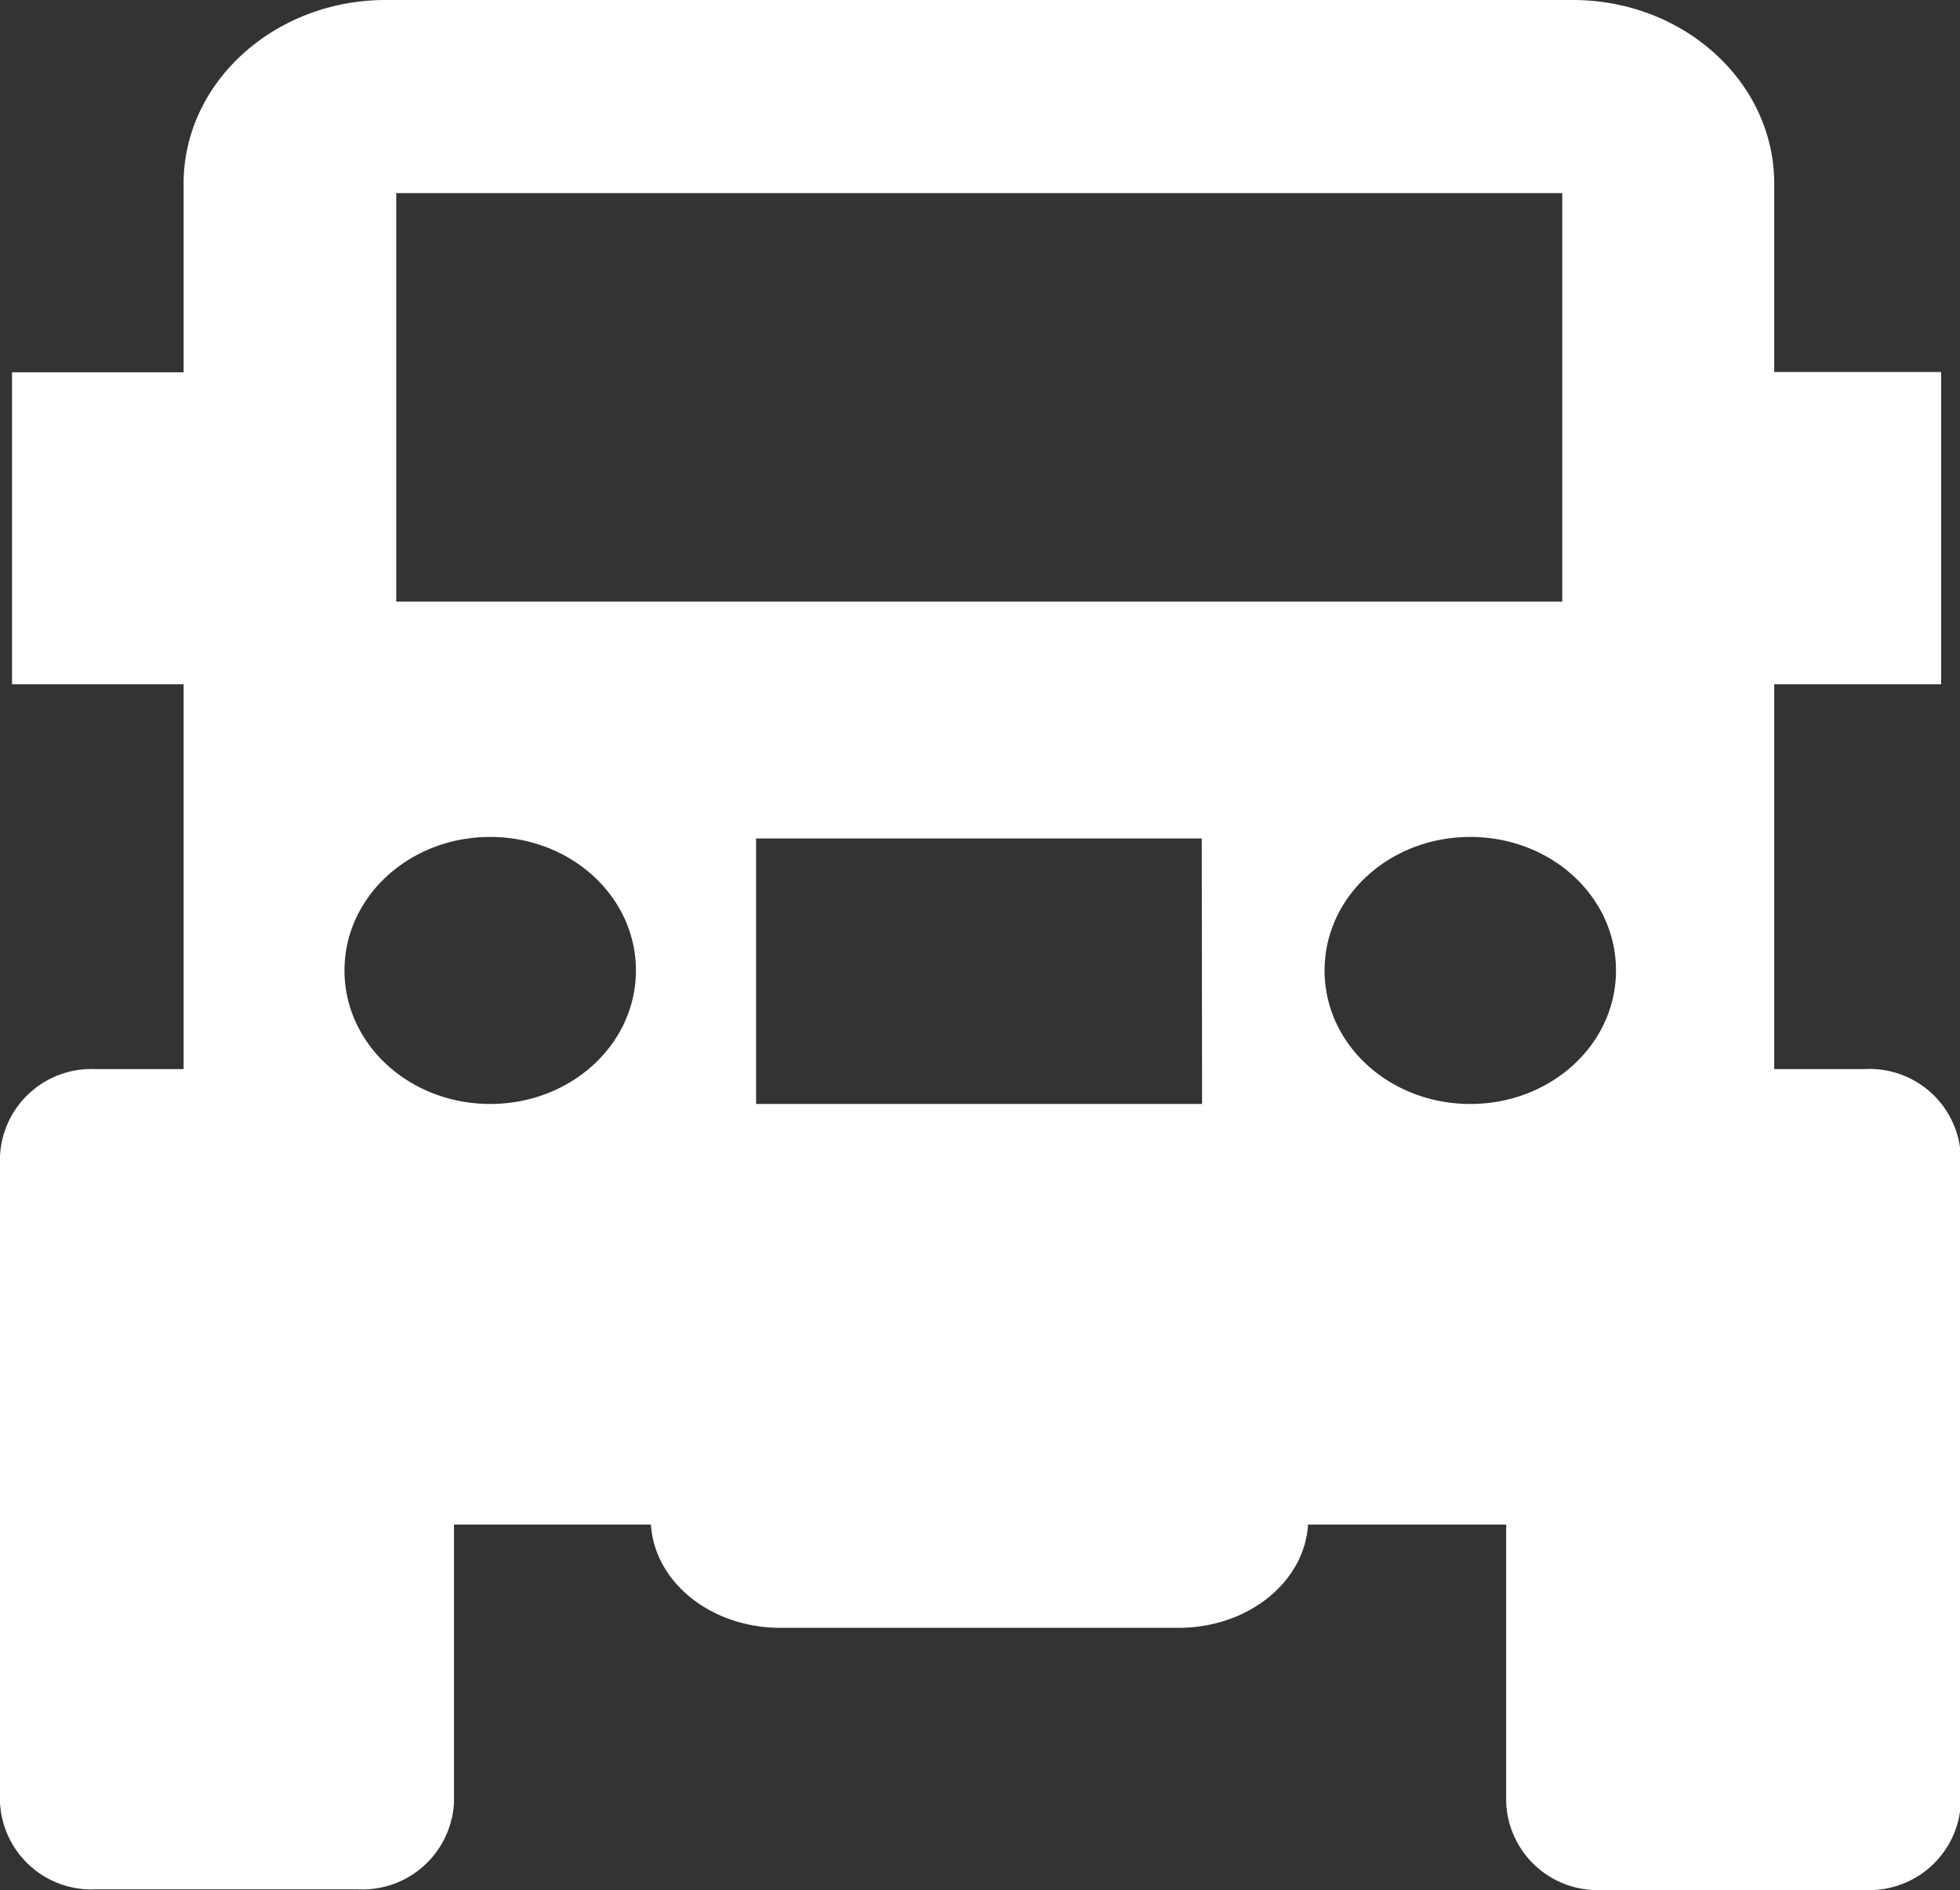 <svg xmlns="http://www.w3.org/2000/svg" viewBox="0 0 117.43 113.25"><rect x="0" y="0" width="117.43" height="113.25" fill="#333333" stroke="none"/><defs><style>.cls-1{fill:#fff;}</style></defs><title>exploring2</title><g id="Layer_2" data-name="Layer 2"><g id="Layer_2-2" data-name="Layer 2"><path class="cls-1" d="M111.73,64.06H106.3V41h10V22.29h-10V11c0-6.07-5.41-11-12.07-11H23.11C16.45,0,11,4.93,11,11V22.31H.72V41H11V64.06H5.71A5.48,5.48,0,0,0,0,69.27V108a5.48,5.48,0,0,0,5.71,5.21H21.48A5.49,5.49,0,0,0,27.2,108V91.35H39c.21,3.43,3.57,6.19,7.76,6.19H70.61c4.19,0,7.55-2.76,7.76-6.19H90.24V108A5.48,5.48,0,0,0,96,113.25h15.77a5.48,5.48,0,0,0,5.71-5.21V69.27A5.47,5.47,0,0,0,111.73,64.06ZM29.37,66.15c-4.82,0-8.73-3.56-8.73-8s3.91-8,8.73-8,8.73,3.56,8.73,8S34.19,66.15,29.37,66.15Zm42.65,0H45.3V50.24H72ZM23.74,36.05V11.57H93.6V36.05Zm64.35,30.1c-4.83,0-8.73-3.56-8.73-8s3.9-8,8.73-8,8.73,3.56,8.73,8S92.91,66.15,88.09,66.15Z"/></g></g></svg>